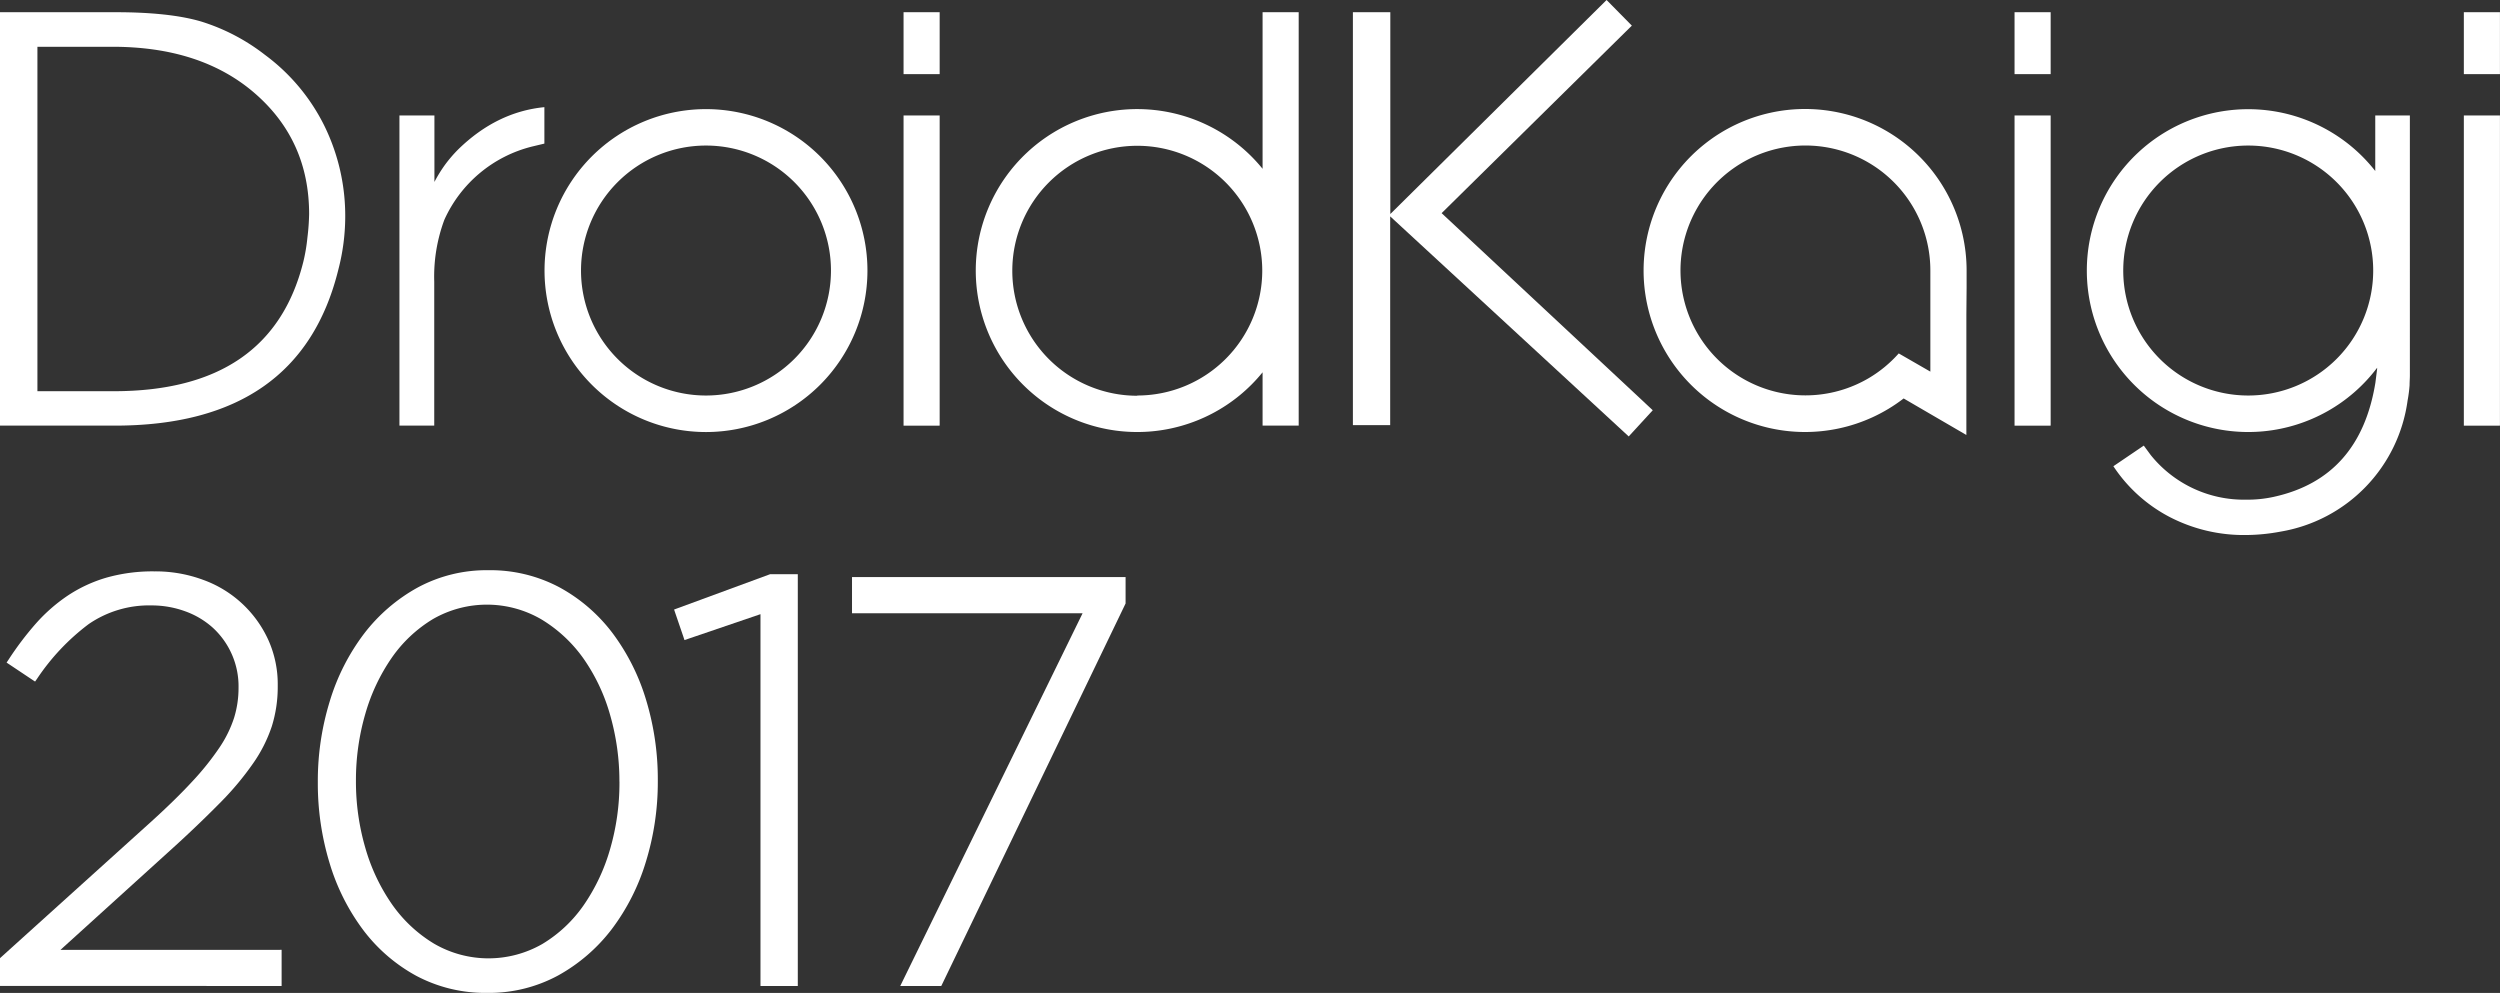 <svg xmlns="http://www.w3.org/2000/svg" viewBox="0 0 534.5 212.29"><rect x="0" y="0" width="534.5" height="212.29" fill="#333333" stroke="none"/><title>logo2017</title><polygon points="239.85 123.38 182.96 123.38 182.16 123.38 182.16 124.18 182.16 130.31 182.16 131.11 182.96 131.11 231.46 131.11 193.03 209.66 192.47 210.81 193.75 210.81 200.74 210.81 201.24 210.81 201.46 210.36 240.57 129.19 240.65 129.02 240.65 128.84 240.65 124.18 240.65 123.38 239.85 123.38" style="fill:#fff"/><polygon points="169.77 122.77 164.77 122.77 164.63 122.77 164.5 122.82 144.85 130.05 144.12 130.32 144.37 131.06 146.09 136.09 146.34 136.85 147.1 136.59 162.59 131.31 162.59 210.01 162.59 210.81 163.4 210.81 169.77 210.81 170.57 210.81 170.57 210.01 170.57 123.57 170.57 122.77 169.77 122.77" style="fill:#fff"/><path d="M138.17,149.76A45.79,45.79,0,0,0,131,135.41a35.47,35.47,0,0,0-11.41-9.85,31.45,31.45,0,0,0-15.16-3.65,31,31,0,0,0-15.16,3.72,36.8,36.8,0,0,0-11.47,9.9,45.83,45.83,0,0,0-7.3,14.41,57.78,57.78,0,0,0-2.55,17.16v.25a58.4,58.4,0,0,0,2.49,17.09,45.72,45.72,0,0,0,7.18,14.35A35.41,35.41,0,0,0,89,208.63a31.43,31.43,0,0,0,15.16,3.65,31,31,0,0,0,15.16-3.72,36.81,36.81,0,0,0,11.47-9.9,45.91,45.91,0,0,0,7.3-14.41,57.84,57.84,0,0,0,2.55-17.16v-.25A58.49,58.49,0,0,0,138.17,149.76Zm-5.73,17.34v.25a50.56,50.56,0,0,1-2,14.18,40.76,40.76,0,0,1-5.65,12,28.86,28.86,0,0,1-8.83,8.29,23.13,23.13,0,0,1-23.15-.06,29.61,29.61,0,0,1-9-8.42,40.69,40.69,0,0,1-5.71-12.09,50.56,50.56,0,0,1-2-14.18v-.25a50.58,50.58,0,0,1,2-14.18,40.75,40.75,0,0,1,5.65-12,28.86,28.86,0,0,1,8.83-8.29,23.12,23.12,0,0,1,23.15.06,30,30,0,0,1,9,8.36,39.81,39.81,0,0,1,5.71,12.08A51.22,51.22,0,0,1,132.43,167.1Z" style="fill:#fff"/><path d="M59.41,203.08H12.93l24.7-22.39c3.77-3.44,7-6.59,9.72-9.35a62.44,62.44,0,0,0,6.77-8.14,30.65,30.65,0,0,0,4-7.93,28.19,28.19,0,0,0,1.26-8.52v-.25a23.07,23.07,0,0,0-2-9.65A24.39,24.39,0,0,0,43.51,124,29.27,29.27,0,0,0,33,122.16a36.17,36.17,0,0,0-10.28,1.35,30.33,30.33,0,0,0-8.25,3.84,35.74,35.74,0,0,0-6.77,5.93A66.93,66.93,0,0,0,1.85,141l-.44.66.66.44,4.78,3.19.65.43.45-.64a47.65,47.65,0,0,1,11-11.64,22.78,22.78,0,0,1,13.51-4,20.8,20.8,0,0,1,7.09,1.24,17.83,17.83,0,0,1,5.93,3.51A17,17,0,0,1,51,147.08a21.65,21.65,0,0,1-.95,6.38,25.31,25.31,0,0,1-3.15,6.4,58.91,58.91,0,0,1-5.81,7.24c-2.37,2.57-5.35,5.48-8.84,8.64l-32,28.89-.26.24v5.93H60.21v-7.73Z" style="fill:#fff"/><path d="M526.77,15.85V2.61h7.72V15.85Zm0,75.16V24.68h7.72V91Z" style="fill:#fff"/><path d="M507.83,24.68V36.56a34.51,34.51,0,1,0,.4,42.07l0,.25-.37,2.94q-3.31,20.35-21.7,24.4a26.18,26.18,0,0,1-6,.61,25.55,25.55,0,0,1-20.35-9.56l-1.47-2-6.5,4.41a32.38,32.38,0,0,0,12.14,10.91,34.48,34.48,0,0,0,16.06,3.8,41.26,41.26,0,0,0,7.6-.74,32.92,32.92,0,0,0,27.1-28,28.53,28.53,0,0,0,.43-3.31c0-.71.05-1.34.06-1.93h0V24.68ZM480.67,84.56a26.72,26.72,0,1,1,26.72-26.72A26.72,26.72,0,0,1,480.67,84.56Z" style="fill:#fff"/><path d="M430.71,15.85V2.61h7.72V15.85Zm0,75.16V24.68h7.72V91Z" style="fill:#fff"/><path d="M420.46,61.43V57.84A34.53,34.53,0,1,0,407,85.19L420.41,93l0-25.75h0Zm-7.79,18,0,0v0l-6.72-3.87a26.9,26.9,0,0,1-6.4,5.28,26.71,26.71,0,1,1,13.16-23v21.6Z" style="fill:#fff"/><path d="M289.25,90.89V2.61h8V45.76L343.49,0l5.4,5.48L308.22,45.57l45.14,42.14-5.14,5.6-51-47.05V90.89Z" style="fill:#fff"/><path d="M269.94,2.61V36.09a34.52,34.52,0,1,0,0,43.51V91h7.72V2.61Zm-26.79,82a26.72,26.72,0,1,1,26.72-26.72A26.72,26.72,0,0,1,243.14,84.56Z" style="fill:#fff"/><path d="M193.18,15.85V2.61h7.72V15.85Zm0,75.16V24.68h7.72V91Z" style="fill:#fff"/><path d="M150.94,23.33a34.52,34.52,0,1,0,34.52,34.52A34.52,34.52,0,0,0,150.94,23.33Zm0,61.23a26.72,26.72,0,1,1,26.72-26.72A26.72,26.72,0,0,1,150.94,84.56Z" style="fill:#fff"/><path d="M85.4,91V24.68h7.48V38.9a30,30,0,0,1,2.27-3.68A28.68,28.68,0,0,1,98,31.91q8.21-8,18.39-9V30.7l-2.59.62A28,28,0,0,0,95,47a34.8,34.8,0,0,0-2.16,13.2V91Z" style="fill:#fff"/><path d="M0,91V2.61H24.65q11.65,0,18.39,2a42.87,42.87,0,0,1,13.61,7.12A42,42,0,0,1,69.4,27a43.69,43.69,0,0,1,4.41,19.46,45.16,45.16,0,0,1-1.47,11.17Q64.13,91,24.52,91Zm8-7.36H24.31q33.67,0,40.55-27.71a37,37,0,0,0,.86-5.09,48.24,48.24,0,0,0,.37-5.09q0-15.69-11.55-25.75T23.82,10H8Z" style="fill:#fff"/></svg>